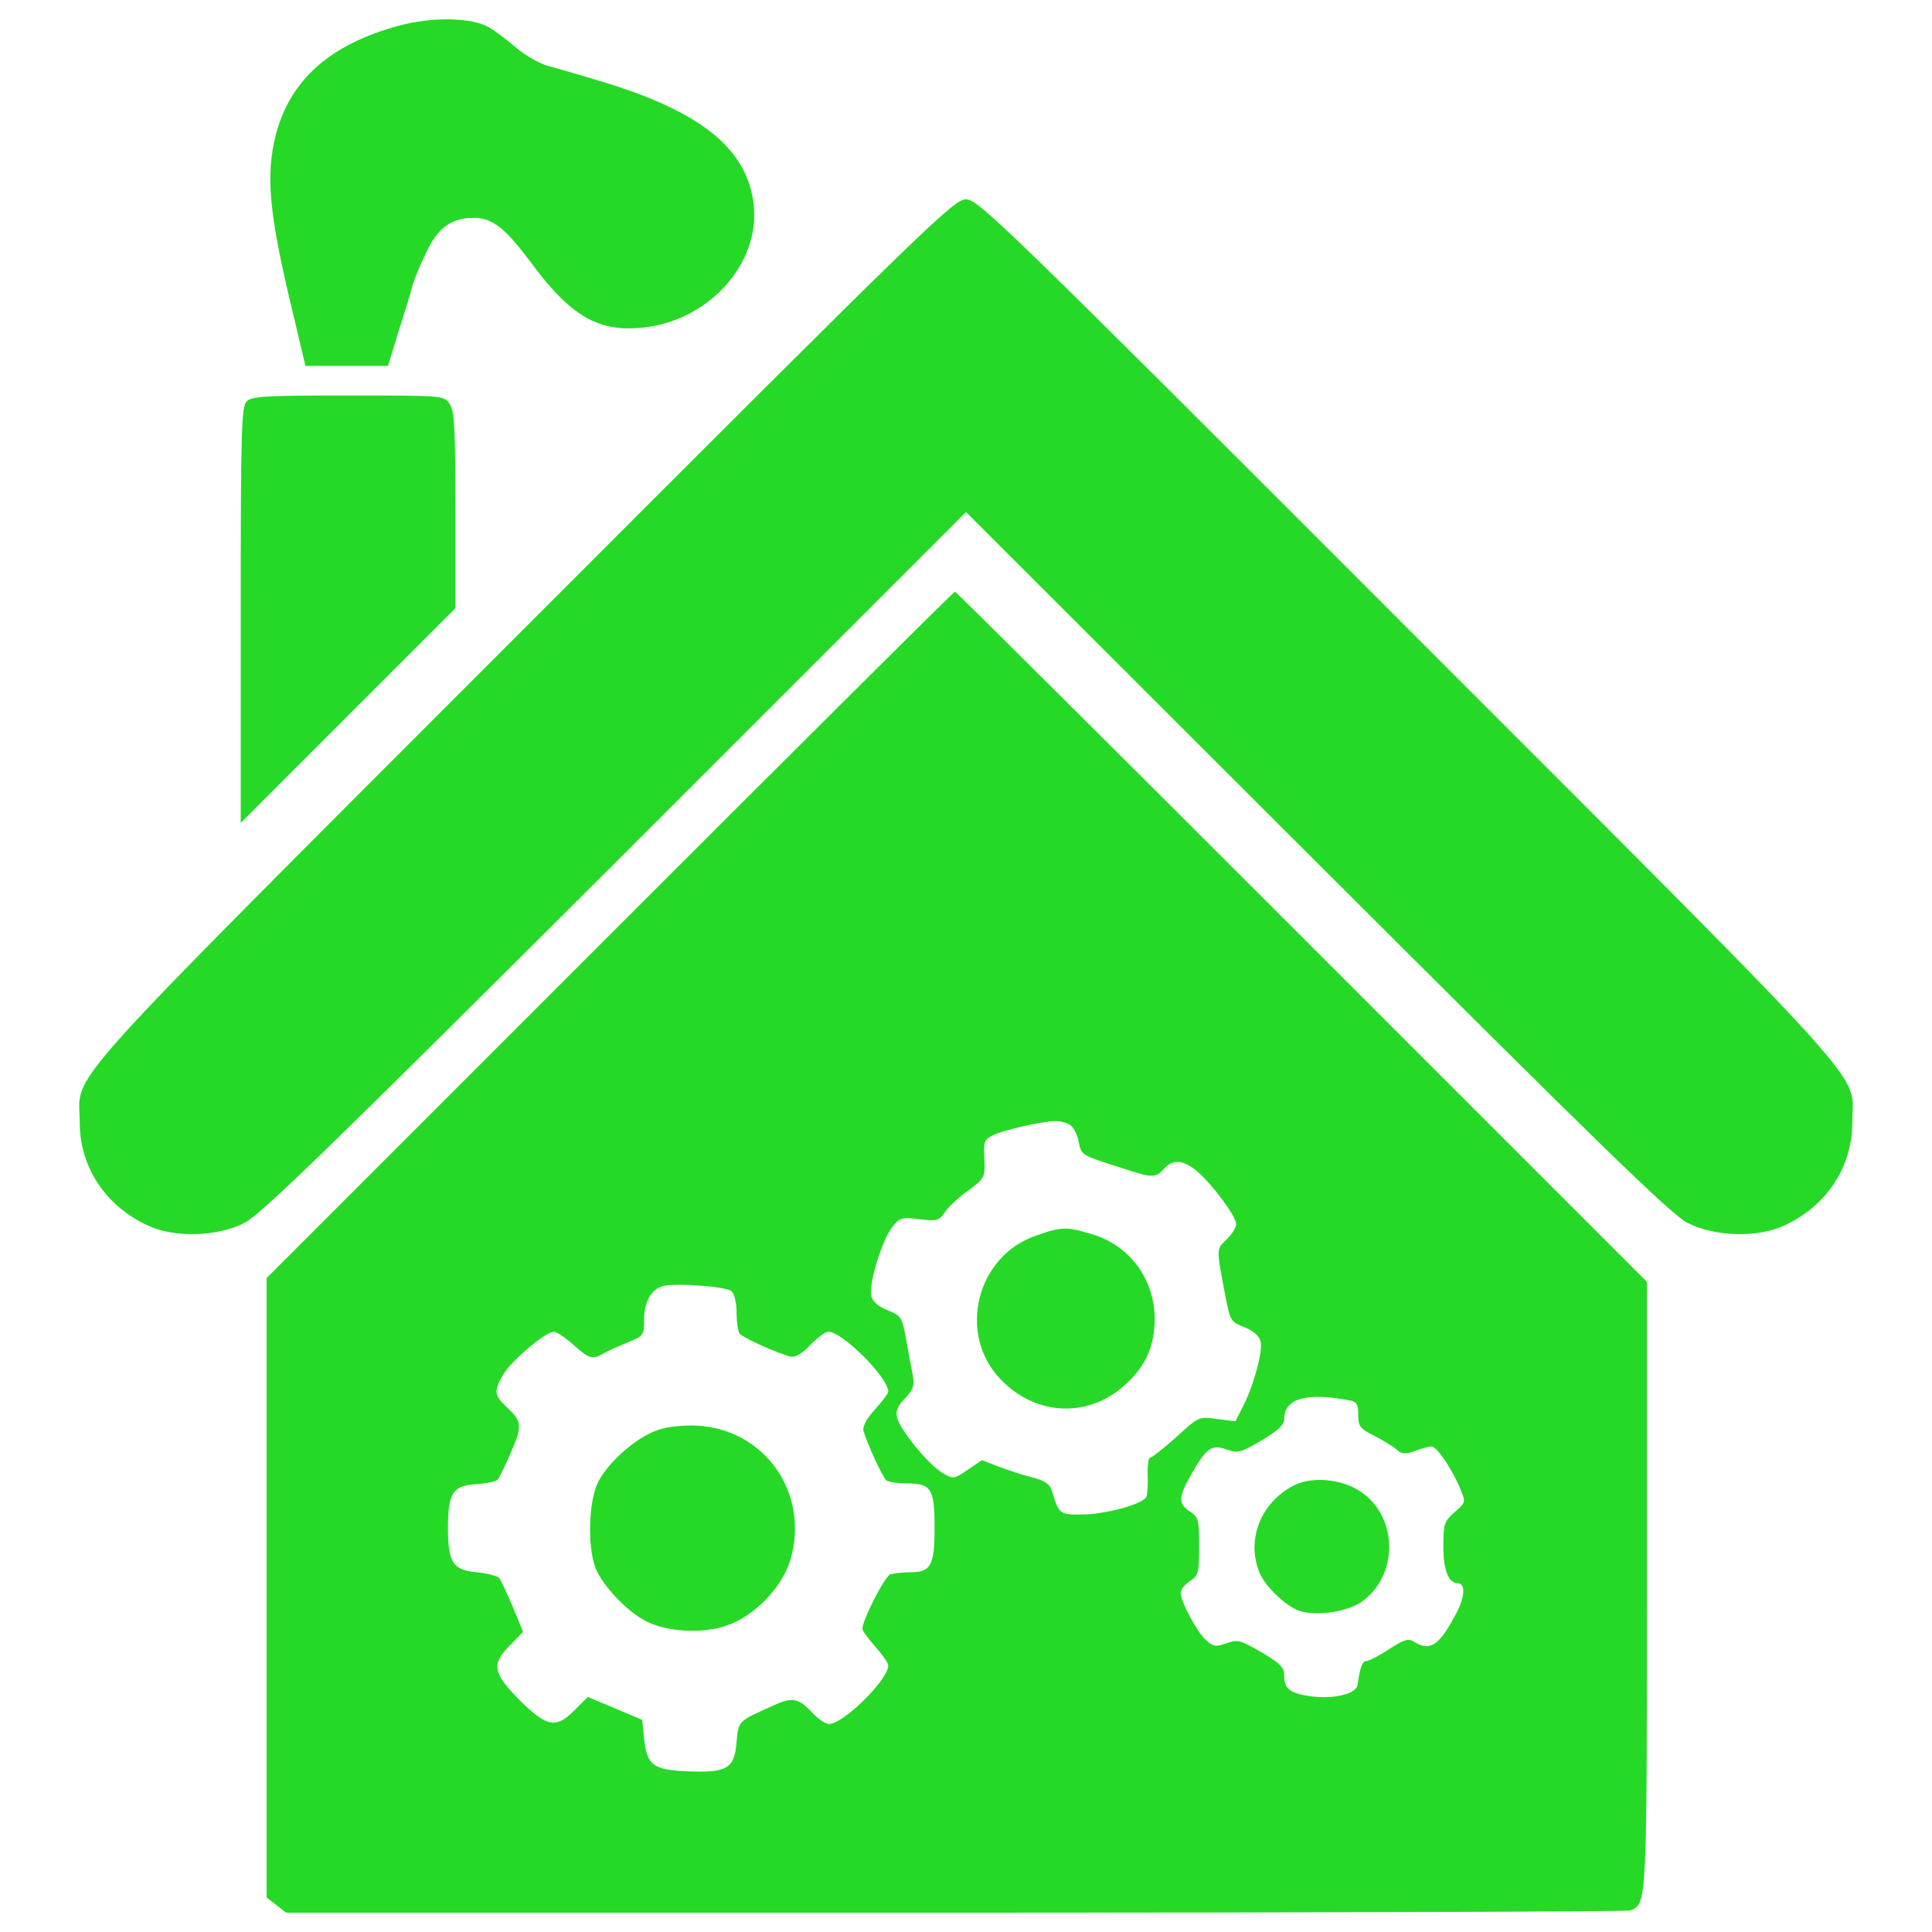 <?xml version="1.0" encoding="utf-8"?>
<!-- Svg Vector Icons : http://www.onlinewebfonts.com/icon -->
<!DOCTYPE svg PUBLIC "-//W3C//DTD SVG 1.1//EN" "http://www.w3.org/Graphics/SVG/1.1/DTD/svg11.dtd">
<svg version="1.1" xmlns="http://www.w3.org/2000/svg" xmlns:xlink="http://www.w3.org/1999/xlink" x="0px" y="0px" viewBox="0 0 1000 1000" enable-background="new 0 0 1000 1000" xml:space="preserve">
<g><g transform="translate(0,512) scale(0.1,-0.1)"><path fill="#26D926" d="M2069.5,4988.3c-358.2-95.8-566.9-279.6-641.6-565c-53.6-212.6-36.4-408,88.1-923.2l65.1-273.9h212.6h214.5l57.5,187.7c32.6,101.5,65.1,206.9,70.9,233.7c7.7,26.8,38.3,101.5,69,164.7c59.4,128.3,130.2,180,247.1,180c95.8,0,162.8-53.6,293-227.9c204.9-277.7,346.7-362,572.7-340.9c346.7,30.6,618.7,331.4,582.3,639.7c-32.6,281.6-264.3,473.1-758.5,626.3c-120.7,36.4-256.7,76.6-300.7,88.1c-46,11.5-120.7,53.6-170.5,95.8c-47.9,42.1-114.9,91.9-147.5,109.2C2429.6,5030.5,2236.1,5032.4,2069.5,4988.3z"/><path fill="#26D926" d="M2709.2,1862.5C236.5-612.2,412.7-416.8,412.7-690.7c0-229.8,134.1-432.9,352.4-532.5c137.9-65.1,362-57.5,499.9,13.4c86.2,44.1,448.2,396.5,1921.1,1865.6L5000,2469.6L6815.8,655.8c1471-1469.1,1833-1821.5,1919.2-1865.6c137.9-70.9,362-78.5,499.9-13.4c218.4,99.6,352.4,302.6,352.4,532.5c0,273.9,176.2,78.5-2296.5,2553.2C5180,3975.1,5063.2,4088.1,5000,4088.1C4936.8,4088.1,4820,3975.1,2709.2,1862.5z"/><path fill="#26D926" d="M1276.5,3042.3c-26.8-26.8-30.6-153.2-30.6-1105.2V860.7l555.4,555.5l555.5,555.4v507.6c0,429-3.8,515.2-30.6,551.6c-28.7,42.1-34.5,42.1-524.8,42.1C1376.1,3073,1301.4,3069.1,1276.5,3042.3z"/><path fill="#26D926" d="M3155.5,280.4L1380-1495.2v-1603.2v-1603.2l49.8-38.3l51.7-40.2h3463c1903.9,0,3476.4,5.7,3493.6,11.5c86.2,34.5,86.2,24.9,86.2,1687.4v1566.7l-1787,1787c-980.7,980.7-1789,1785.1-1794.7,1785.1C4936.8,2057.8,4134.3,1259.1,3155.5,280.4z M5534.4-700.3c19.1-9.6,42.1-49.8,47.9-86.2c15.3-74.7,11.5-70.9,226-139.8c157.1-51.7,172.4-51.7,216.4-3.8c46,51.7,97.7,47.9,170.5-11.5c80.4-69,203-233.7,203-273.9c0-19.2-23-53.7-49.8-80.5c-53.6-49.8-53.6-42.1-5.8-293c24.9-128.3,28.7-134.1,99.6-160.9c46-19.2,74.7-44.1,82.4-72.8c13.4-49.8-36.4-231.8-91.9-339l-38.3-74.7l-93.8,11.5c-95.8,13.4-95.8,13.4-212.6-93.9c-65.1-57.5-124.5-105.3-134.1-105.3s-15.3-42.1-13.4-91.9c1.9-51.7-1.9-101.5-7.6-113c-23-38.3-210.7-88.1-327.5-90c-118.8-1.9-124.5,1.9-157.1,111.1c-13.4,45.9-32.5,61.3-103.4,80.4c-47.9,11.5-126.4,38.3-174.3,55.5l-88.1,34.5l-72.8-49.8c-70.9-47.9-74.7-49.8-130.2-17.2c-70.9,40.2-220.3,222.2-235.6,285.4c-9.6,34.5,0,59.4,40.2,101.5s49.8,67,42.1,109.2c-5.8,28.7-21.1,113-34.5,185.8c-23,128.3-26.8,132.1-97.7,160.9c-47.9,19.2-76.6,44.1-84.3,72.8c-15.3,57.5,55.5,293,109.2,358.2c36.4,47.9,47.9,51.7,139.8,40.2c91.9-11.5,101.5-7.7,132.2,36.4c17.2,26.8,70.9,76.6,118.8,111.1c82.4,59.4,88.1,68.9,86.2,141.7c-5.7,114.9-3.8,120.7,40.2,143.7c44,24.9,250.9,72.8,319.9,74.7C5480.8-681.1,5515.2-688.8,5534.4-700.3z M3785.7-1562.2c15.3-15.3,26.8-59.4,26.8-113c0-47.9,7.7-95.8,15.3-107.3c15.3-21.1,199.2-103.4,262.4-118.8c26.8-5.7,59.4,13.4,103.4,59.4c36.4,38.3,78.5,68.9,93.9,68.9c72.8,0,310.3-237.5,310.3-310.3c0-7.7-30.6-49.8-69-91.9c-44-47.9-65.1-88.1-59.4-111.1c21.1-72.8,101.5-243.3,118.8-256.7c11.5-7.6,59.4-15.3,107.3-15.3c124.5,0,141.7-26.8,141.7-229.9c0-195.4-19.2-229.8-124.5-229.8c-40.2,0-88.1-5.8-105.4-11.5c-28.7-11.5-143.6-235.6-143.6-281.6c0-9.6,30.6-51.7,67-91.9c36.4-42.1,67-84.3,67-97.7c0-72.8-231.8-302.6-306.5-302.6c-17.2,0-51.7,23-78.5,49.8c-78.5,84.3-107.3,92-204.9,47.9c-189.6-84.3-185.8-80.4-195.4-193.5c-11.5-136-49.8-157.1-252.8-149.4c-180,7.7-210.7,30.6-226,170.5l-9.6,95.8l-139.8,59.4l-141.7,59.4l-72.8-72.8c-93.8-91.9-139.8-82.4-279.6,55.5c-137.9,139.8-147.5,185.8-55.5,279.6l72.8,74.7l-53.6,130.2c-30.7,70.9-61.3,137.9-70.9,149.4c-9.6,9.6-61.3,23-114.9,28.7c-124.5,11.5-149.4,49.8-149.4,229.8c0,180.1,24.9,218.4,143.6,226c53.6,3.8,103.4,13.4,113,23c9.6,9.6,40.2,74.7,70.9,145.6c59.4,137.9,55.5,157.1-28.7,235.6c-61.3,57.5-61.3,82.4-9.6,168.5c46,72.8,216.4,216.4,258.6,216.4c15.3,0,59.4-30.6,101.5-67c78.5-70.9,97.7-78.5,151.3-47.9c17.2,11.5,72.8,36.4,124.5,57.5c88.1,36.4,90,38.3,90,118.8c0,95.8,38.3,160.9,101.5,176.2C3507.9-1520,3755-1539.2,3785.7-1562.2z M6988.1-2129.1c34.5-5.7,42.1-21.1,42.1-74.7c0-59.4,9.6-70.9,82.4-107.3c44-23,95.8-53.6,114.9-70.9c28.7-24.9,44.1-26.8,97.7-7.7c34.5,13.4,72.8,23,84.3,23c26.8,0,105.3-114.9,147.5-216.4c30.6-72.8,30.6-72.8-28.7-124.5c-53.6-47.9-57.5-59.4-57.5-180c0-120.7,26.8-187.7,76.6-187.7c36.4,0,34.5-65.1-1.9-139.8c-92-180-141.7-216.4-226-162.8c-30.6,19.2-51.7,11.5-130.2-38.3c-51.7-34.5-105.4-61.3-116.8-61.3c-21.1,0-32.6-30.6-46-124.5c-7.6-46-124.5-74.7-245.2-57.5c-105.3,15.3-134.1,38.3-134.1,105.3c0,44.1-19.1,63.2-118.8,122.6c-109.2,63.2-122.6,67-180,46c-55.5-19.2-69-17.2-105.3,15.3c-46,40.2-132.2,201.1-132.2,245.2c0,17.2,21.1,44.1,47.9,61.3c44,28.7,47.9,42.1,47.9,180c0,137.9-3.8,151.3-47.9,180c-61.3,40.2-59.4,76.6,7.7,193.4c78.5,137.9,105.3,155.2,182,128.3c57.5-21.1,72.8-17.2,180,46c88.1,51.7,118.8,82.4,118.8,113C6647.2-2117.6,6767.9-2085.1,6988.1-2129.1z"/><path fill="#26D926" d="M5363.9-1274.9c-310.3-105.4-409.9-509.5-185.8-743.2c180.1-189.6,448.2-203,637.8-36.4c113,99.6,159,201.1,160.9,346.7c0,206.9-130.2,383.1-327.5,440.5C5522.9-1228.9,5494.2-1228.9,5363.9-1274.9z"/><path fill="#26D926" d="M3408.3-2280.5c-107.3-34.5-252.8-159-310.3-266.2c-55.6-105.4-59.4-369.7-5.8-471.2c49.8-93.9,160.9-206.9,250.9-252.8c107.3-55.5,285.4-67,413.7-24.9c147.5,49.8,291.1,197.3,335.2,344.8c97.7,340.9-130.3,670.4-480.8,691.5C3544.3-2255.6,3460.1-2263.2,3408.3-2280.5z"/><path fill="#26D926" d="M6695.1-2569.7c-170.5-88.1-247.1-283.5-174.3-453.9c30.6-72.8,145.6-180,214.5-197.3c95.8-24.9,250.9,1.9,319.9,55.5c197.3,149.4,174.3,469.3-42.1,582.3C6913.5-2531.4,6779.4-2525.6,6695.1-2569.7z"/></g></g>
</svg>